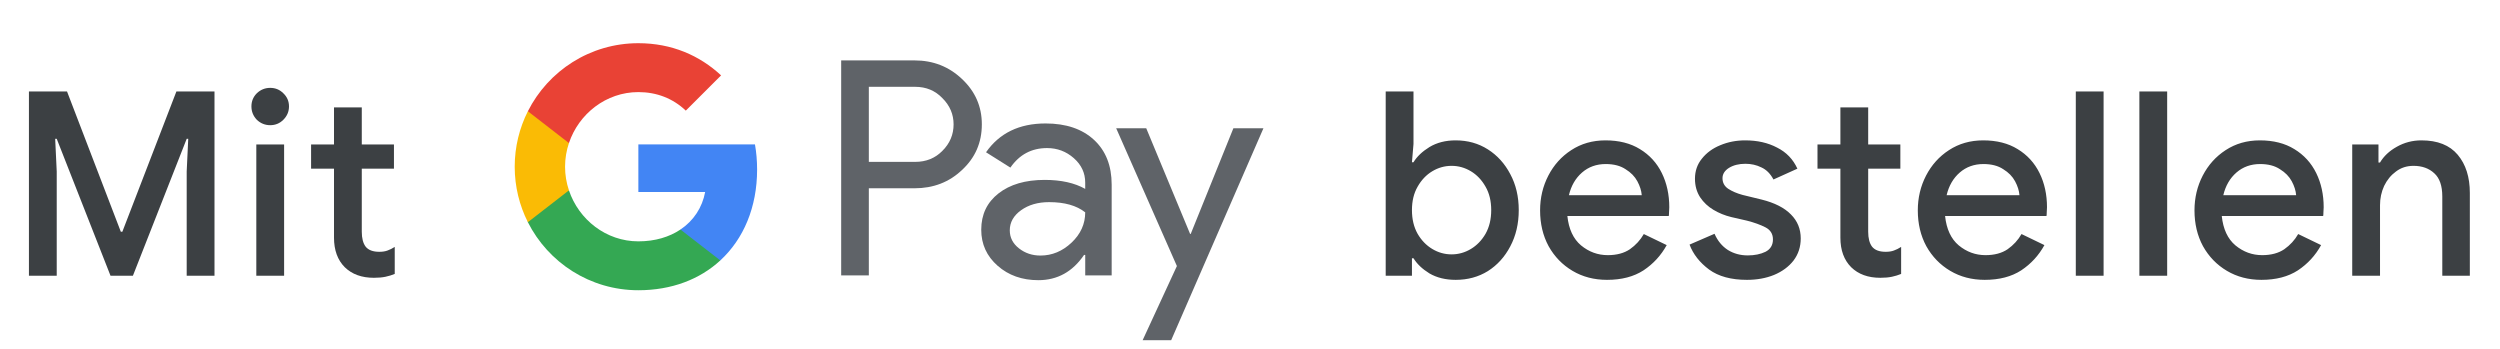 <svg width="272" height="38" viewBox="0 0 272 38" fill="none" xmlns="http://www.w3.org/2000/svg">
<g id="de_order_with_Light">
<path id="Left Text" d="M3.148 30V9.952H7.292L13.145 25.212H13.312L19.192 9.952H23.337V30H20.312V18.66L20.48 15.104H20.312L14.46 30H12.024L6.172 15.104H6.004L6.172 18.66V30H3.148ZM29.399 13.62C28.839 13.62 28.354 13.424 27.943 13.032C27.551 12.621 27.355 12.136 27.355 11.576C27.355 11.016 27.551 10.54 27.943 10.148C28.354 9.756 28.839 9.56 29.399 9.56C29.959 9.56 30.435 9.756 30.827 10.148C31.238 10.54 31.443 11.016 31.443 11.576C31.443 12.136 31.238 12.621 30.827 13.032C30.435 13.424 29.959 13.62 29.399 13.62ZM27.887 30V15.72H30.911V30H27.887ZM36.339 25.856V18.352H33.846V15.72H36.339V11.688H39.362V15.72H42.862V18.352H39.362V25.212C39.362 25.921 39.502 26.463 39.782 26.836C40.081 27.209 40.576 27.396 41.267 27.396C41.621 27.396 41.92 27.349 42.163 27.256C42.424 27.163 42.685 27.032 42.947 26.864V29.804C42.629 29.935 42.293 30.037 41.938 30.112C41.584 30.187 41.164 30.224 40.678 30.224C39.353 30.224 38.298 29.841 37.514 29.076C36.73 28.292 36.339 27.219 36.339 25.856Z" fill="#3C4043"/>
<g id="GPay Logo (Light)">
<g id="GPay">
<g id="Pay">
<path id="Fill 1" fill-rule="evenodd" clip-rule="evenodd" d="M94.529 9.447V17.613H99.565C100.765 17.613 101.757 17.21 102.541 16.403C103.347 15.599 103.75 14.639 103.75 13.529C103.75 12.441 103.347 11.492 102.541 10.686C101.757 9.859 100.765 9.445 99.565 9.445H94.529V9.447ZM94.529 20.487V29.96H91.52V6.572H99.499C101.527 6.572 103.248 7.248 104.666 8.597C106.105 9.947 106.824 11.591 106.824 13.529C106.824 15.511 106.105 17.167 104.666 18.494C103.27 19.823 101.547 20.485 99.499 20.485H94.529V20.487Z" fill="#5F6368"/>
<path id="Fill 3" fill-rule="evenodd" clip-rule="evenodd" d="M109.864 25.06C109.864 25.844 110.197 26.497 110.862 27.02C111.527 27.543 112.306 27.804 113.2 27.804C114.465 27.804 115.591 27.335 116.584 26.4C117.576 25.463 118.071 24.364 118.071 23.102C117.133 22.361 115.825 21.992 114.147 21.992C112.925 21.992 111.907 22.287 111.09 22.875C110.273 23.462 109.864 24.189 109.864 25.06ZM113.756 13.432C115.98 13.432 117.735 14.025 119.022 15.212C120.308 16.399 120.95 18.027 120.95 20.095V29.96H118.073V27.739H117.942C116.699 29.568 115.042 30.483 112.972 30.483C111.206 30.483 109.728 29.96 108.541 28.915C107.353 27.869 106.759 26.563 106.759 24.995C106.759 23.339 107.385 22.023 108.638 21.043C109.892 20.064 111.565 19.573 113.658 19.573C115.444 19.573 116.916 19.899 118.071 20.552V19.866C118.071 18.82 117.656 17.934 116.829 17.204C115.999 16.474 115.031 16.11 113.919 16.11C112.239 16.11 110.911 16.818 109.93 18.234L107.28 16.567C108.741 14.477 110.899 13.432 113.756 13.432Z" fill="#5F6368"/>
<path id="Fill 5" fill-rule="evenodd" clip-rule="evenodd" d="M137.463 13.954L127.423 37.015H124.318L128.046 28.946L121.44 13.954H124.71L129.484 25.452H129.55L134.193 13.954H137.463Z" fill="#5F6368"/>
</g>
<g id="G">
<path id="Fill 8" fill-rule="evenodd" clip-rule="evenodd" d="M82.373 18.445C82.373 17.499 82.293 16.586 82.141 15.713H69.454V20.889H76.721C76.408 22.576 75.465 24.011 74.034 24.973V28.334H78.37C80.91 25.994 82.373 22.535 82.373 18.445Z" fill="#4285F4"/>
<path id="Fill 10" fill-rule="evenodd" clip-rule="evenodd" d="M69.454 31.578C73.084 31.578 76.141 30.387 78.37 28.334L74.034 24.973C72.826 25.784 71.272 26.259 69.454 26.259C65.944 26.259 62.966 23.895 61.901 20.711H57.433V24.174C59.647 28.564 64.197 31.578 69.454 31.578Z" fill="#34A853"/>
<path id="Fill 12" fill-rule="evenodd" clip-rule="evenodd" d="M61.901 20.711C61.628 19.899 61.479 19.033 61.479 18.139C61.479 17.245 61.628 16.379 61.901 15.567V12.104H57.433C56.518 13.919 56 15.968 56 18.139C56 20.31 56.518 22.36 57.433 24.174L61.901 20.711Z" fill="#FABB05"/>
<path id="Fill 14" fill-rule="evenodd" clip-rule="evenodd" d="M69.454 10.02C71.436 10.02 73.213 10.701 74.615 12.036V12.037L78.454 8.202C76.123 6.033 73.082 4.7 69.454 4.7C64.197 4.7 59.647 7.714 57.433 12.105L61.901 15.567C62.966 12.383 65.944 10.02 69.454 10.02Z" fill="#E94235"/>
</g>
</g>
</g>
<path id="Right Text" d="M158.38 30.448C157.279 30.448 156.327 30.215 155.524 29.748C154.74 29.263 154.161 28.712 153.788 28.096H153.62V30H150.764V9.952H153.788V15.664L153.62 17.652H153.788C154.161 17.036 154.74 16.485 155.524 16C156.327 15.515 157.279 15.272 158.38 15.272C159.687 15.272 160.853 15.599 161.88 16.252C162.907 16.905 163.719 17.801 164.316 18.94C164.932 20.079 165.24 21.385 165.24 22.86C165.24 24.335 164.932 25.651 164.316 26.808C163.719 27.947 162.907 28.843 161.88 29.496C160.853 30.131 159.687 30.448 158.38 30.448ZM157.932 27.676C158.679 27.676 159.379 27.48 160.032 27.088C160.685 26.696 161.217 26.145 161.628 25.436C162.039 24.708 162.244 23.849 162.244 22.86C162.244 21.871 162.039 21.021 161.628 20.312C161.217 19.584 160.685 19.024 160.032 18.632C159.379 18.24 158.679 18.044 157.932 18.044C157.185 18.044 156.485 18.24 155.832 18.632C155.179 19.024 154.647 19.584 154.236 20.312C153.825 21.021 153.62 21.871 153.62 22.86C153.62 23.849 153.825 24.708 154.236 25.436C154.647 26.145 155.179 26.696 155.832 27.088C156.485 27.48 157.185 27.676 157.932 27.676ZM174.842 30.448C173.442 30.448 172.191 30.121 171.09 29.468C169.989 28.815 169.121 27.919 168.486 26.78C167.87 25.641 167.562 24.344 167.562 22.888C167.562 21.525 167.861 20.265 168.458 19.108C169.055 17.951 169.886 17.027 170.95 16.336C172.033 15.627 173.274 15.272 174.674 15.272C176.149 15.272 177.399 15.589 178.426 16.224C179.471 16.859 180.265 17.727 180.806 18.828C181.347 19.929 181.618 21.171 181.618 22.552C181.618 22.757 181.609 22.944 181.59 23.112C181.59 23.28 181.581 23.411 181.562 23.504H170.53C170.679 24.923 171.174 25.987 172.014 26.696C172.873 27.405 173.843 27.76 174.926 27.76C175.897 27.76 176.699 27.545 177.334 27.116C177.969 26.668 178.473 26.117 178.846 25.464L181.338 26.668C180.722 27.788 179.882 28.703 178.818 29.412C177.754 30.103 176.429 30.448 174.842 30.448ZM174.702 17.848C173.694 17.848 172.835 18.156 172.126 18.772C171.417 19.388 170.941 20.209 170.698 21.236H178.622C178.585 20.751 178.426 20.247 178.146 19.724C177.866 19.201 177.437 18.763 176.858 18.408C176.298 18.035 175.579 17.848 174.702 17.848ZM190.068 30.448C188.351 30.448 186.979 30.075 185.952 29.328C184.925 28.563 184.216 27.657 183.824 26.612L186.54 25.436C186.876 26.201 187.361 26.789 187.996 27.2C188.631 27.592 189.349 27.788 190.152 27.788C190.899 27.788 191.543 27.657 192.084 27.396C192.625 27.116 192.896 26.668 192.896 26.052C192.896 25.455 192.625 25.016 192.084 24.736C191.543 24.456 190.871 24.213 190.068 24.008L188.36 23.616C187.669 23.448 187.025 23.187 186.428 22.832C185.831 22.477 185.345 22.02 184.972 21.46C184.599 20.881 184.412 20.209 184.412 19.444C184.412 18.604 184.664 17.876 185.168 17.26C185.672 16.625 186.335 16.14 187.156 15.804C187.996 15.449 188.901 15.272 189.872 15.272C191.197 15.272 192.355 15.533 193.344 16.056C194.352 16.56 195.089 17.325 195.556 18.352L192.952 19.528C192.616 18.893 192.177 18.455 191.636 18.212C191.113 17.951 190.535 17.82 189.9 17.82C189.191 17.82 188.593 17.969 188.108 18.268C187.641 18.567 187.408 18.94 187.408 19.388C187.408 19.873 187.613 20.256 188.024 20.536C188.453 20.816 188.976 21.04 189.592 21.208L191.664 21.712C193.083 22.067 194.147 22.608 194.856 23.336C195.565 24.045 195.92 24.913 195.92 25.94C195.92 26.855 195.659 27.657 195.136 28.348C194.613 29.02 193.904 29.543 193.008 29.916C192.131 30.271 191.151 30.448 190.068 30.448ZM200.235 25.856V18.352H197.743V15.72H200.235V11.688H203.259V15.72H206.759V18.352H203.259V25.212C203.259 25.921 203.399 26.463 203.679 26.836C203.977 27.209 204.472 27.396 205.163 27.396C205.517 27.396 205.816 27.349 206.059 27.256C206.32 27.163 206.581 27.032 206.843 26.864V29.804C206.525 29.935 206.189 30.037 205.835 30.112C205.48 30.187 205.06 30.224 204.575 30.224C203.249 30.224 202.195 29.841 201.411 29.076C200.627 28.292 200.235 27.219 200.235 25.856ZM215.937 30.448C214.537 30.448 213.287 30.121 212.185 29.468C211.084 28.815 210.216 27.919 209.581 26.78C208.965 25.641 208.657 24.344 208.657 22.888C208.657 21.525 208.956 20.265 209.553 19.108C210.151 17.951 210.981 17.027 212.045 16.336C213.128 15.627 214.369 15.272 215.769 15.272C217.244 15.272 218.495 15.589 219.521 16.224C220.567 16.859 221.36 17.727 221.901 18.828C222.443 19.929 222.713 21.171 222.713 22.552C222.713 22.757 222.704 22.944 222.685 23.112C222.685 23.28 222.676 23.411 222.657 23.504H211.625C211.775 24.923 212.269 25.987 213.109 26.696C213.968 27.405 214.939 27.76 216.021 27.76C216.992 27.76 217.795 27.545 218.429 27.116C219.064 26.668 219.568 26.117 219.941 25.464L222.433 26.668C221.817 27.788 220.977 28.703 219.913 29.412C218.849 30.103 217.524 30.448 215.937 30.448ZM215.797 17.848C214.789 17.848 213.931 18.156 213.221 18.772C212.512 19.388 212.036 20.209 211.793 21.236H219.717C219.68 20.751 219.521 20.247 219.241 19.724C218.961 19.201 218.532 18.763 217.953 18.408C217.393 18.035 216.675 17.848 215.797 17.848ZM225.847 30V9.952H228.871V30H225.847ZM232.764 30V9.952H235.788V30H232.764ZM246.04 30.448C244.64 30.448 243.39 30.121 242.288 29.468C241.187 28.815 240.319 27.919 239.684 26.78C239.068 25.641 238.76 24.344 238.76 22.888C238.76 21.525 239.059 20.265 239.656 19.108C240.254 17.951 241.084 17.027 242.148 16.336C243.231 15.627 244.472 15.272 245.872 15.272C247.347 15.272 248.598 15.589 249.624 16.224C250.67 16.859 251.463 17.727 252.004 18.828C252.546 19.929 252.816 21.171 252.816 22.552C252.816 22.757 252.807 22.944 252.788 23.112C252.788 23.28 252.779 23.411 252.76 23.504H241.728C241.878 24.923 242.372 25.987 243.212 26.696C244.071 27.405 245.042 27.76 246.124 27.76C247.095 27.76 247.898 27.545 248.532 27.116C249.167 26.668 249.671 26.117 250.044 25.464L252.536 26.668C251.92 27.788 251.08 28.703 250.016 29.412C248.952 30.103 247.627 30.448 246.04 30.448ZM245.9 17.848C244.892 17.848 244.034 18.156 243.324 18.772C242.615 19.388 242.139 20.209 241.896 21.236H249.82C249.783 20.751 249.624 20.247 249.344 19.724C249.064 19.201 248.635 18.763 248.056 18.408C247.496 18.035 246.778 17.848 245.9 17.848ZM255.922 30V15.72H258.778V17.68H258.946C259.356 16.989 259.963 16.42 260.766 15.972C261.587 15.505 262.483 15.272 263.454 15.272C265.208 15.272 266.524 15.795 267.402 16.84C268.279 17.885 268.718 19.267 268.718 20.984V30H265.722V21.376C265.722 20.219 265.432 19.379 264.854 18.856C264.275 18.315 263.519 18.044 262.586 18.044C261.858 18.044 261.223 18.249 260.682 18.66C260.14 19.052 259.711 19.575 259.394 20.228C259.095 20.881 258.946 21.581 258.946 22.328V30H255.922Z" fill="#3C4043"/>
</g>
</svg>
